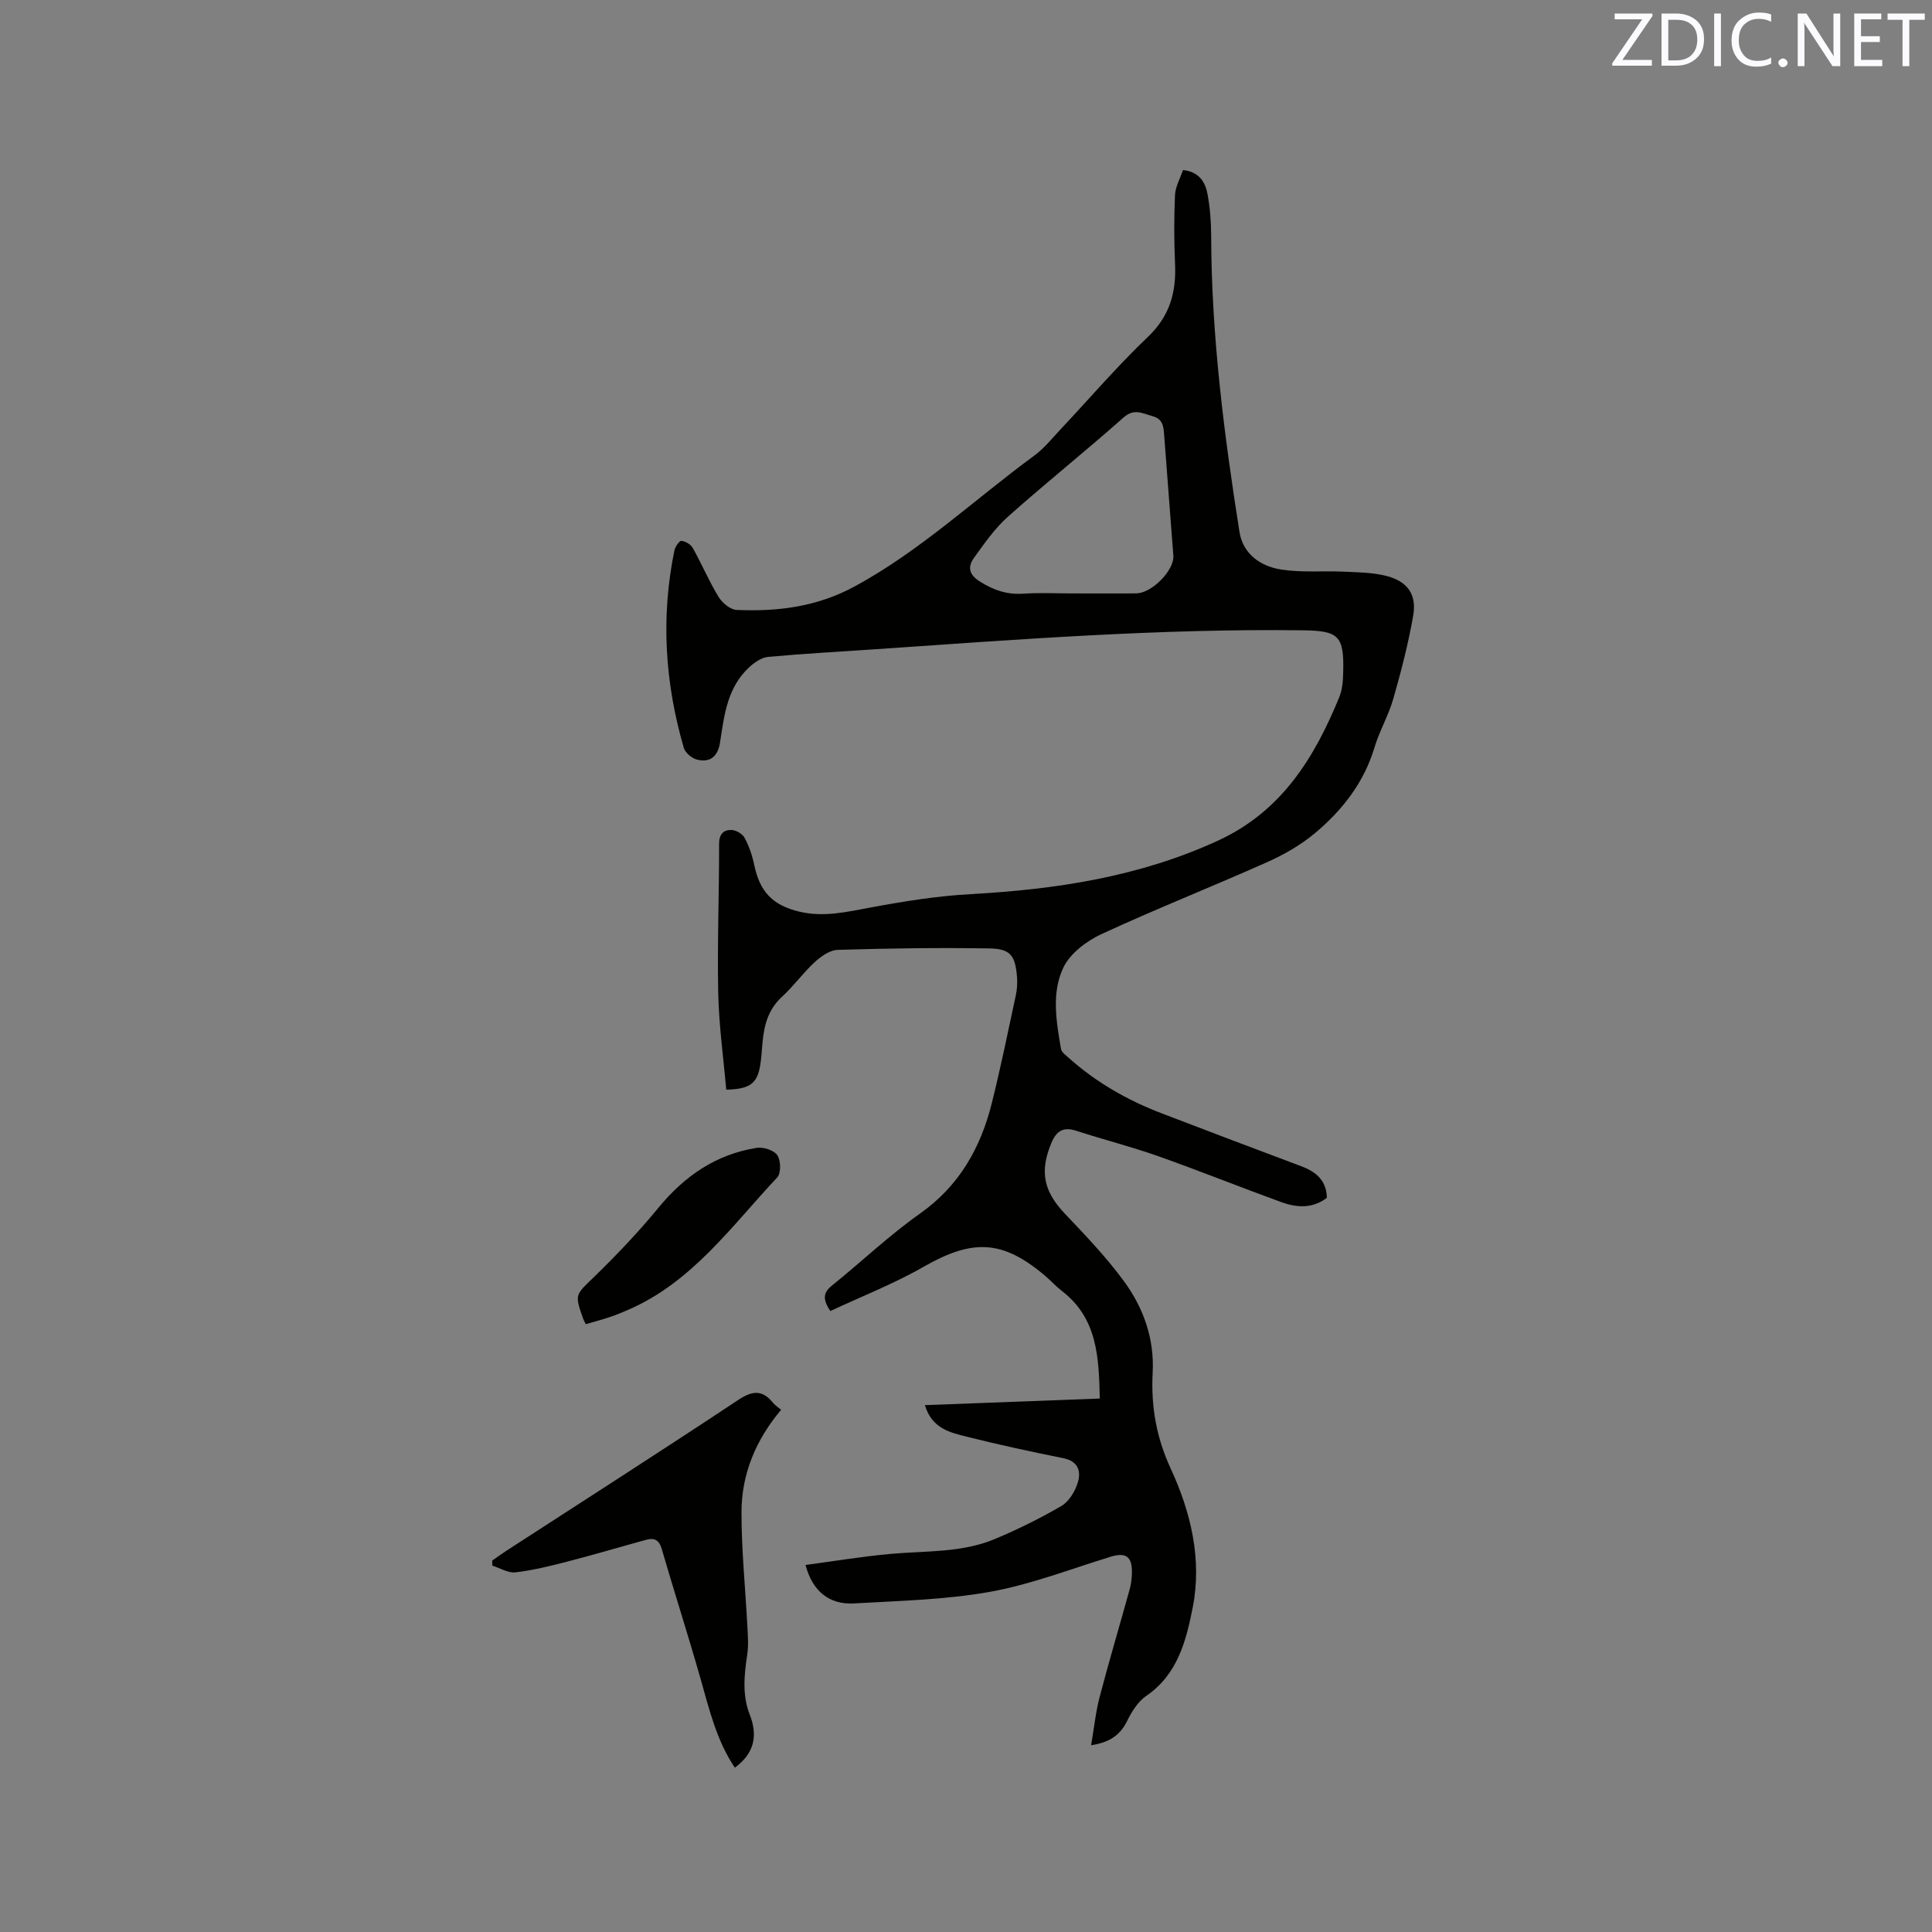 <svg enable-background="new 0 0 400 400" viewBox="0 0 400 400" xmlns="http://www.w3.org/2000/svg"><rect x="0" y="0" width="400" height="400" fill="#808080" stroke="none"/><path d="m274.71 248c-2.99 2.27-6.24 2.04-9.4.9-8.55-3.11-16.99-6.51-25.56-9.54-5.58-1.97-11.34-3.43-16.98-5.26-2.71-.88-4.1.14-5.11 2.57-2.46 5.93-1.56 10 2.8 14.6 4.3 4.53 8.65 9.07 12.32 14.1 3.98 5.46 6.23 11.83 5.87 18.76-.37 6.98.73 13.43 3.73 19.92 4.17 9.02 6.52 18.8 4.56 28.76-1.35 6.83-3.1 13.85-9.61 18.3-1.72 1.17-3.01 3.25-3.96 5.18-1.4 2.83-3.45 4.42-7.47 5.05.62-3.59.95-6.88 1.78-10.04 1.95-7.45 4.16-14.84 6.21-22.26.31-1.11.44-2.3.46-3.45.06-3.38-1.29-4.24-4.45-3.27-8.28 2.54-16.46 5.73-24.93 7.25-9.24 1.65-18.75 1.86-28.16 2.4-5.12.3-8.62-2.55-10.03-7.96 6-.8 11.89-1.79 17.83-2.31 7.16-.63 14.49-.21 21.28-3.03 4.76-1.98 9.42-4.29 13.87-6.88 1.54-.9 2.78-2.95 3.35-4.74.77-2.38.17-4.52-2.97-5.15-6.64-1.34-13.27-2.76-19.83-4.41-3.5-.88-7.34-1.64-8.82-6.57 12.21-.46 24.11-.92 36.21-1.37-.2-8.44-.44-16.57-7.83-22.26-1.26-.97-2.33-2.17-3.54-3.19-8.8-7.45-14.99-7.62-25.14-1.81-6.18 3.54-12.89 6.15-19.28 9.15-1.67-2.51-1.43-3.85.34-5.28 6.11-4.92 11.82-10.38 18.21-14.89 8.14-5.75 12.57-13.6 14.89-22.9 1.84-7.39 3.37-14.87 4.97-22.32.26-1.23.34-2.54.24-3.79-.36-4.43-1.34-5.83-5.73-5.9-10.47-.17-20.94-.02-31.41.3-1.63.05-3.46 1.36-4.77 2.56-2.41 2.22-4.34 4.96-6.76 7.16-2.91 2.66-3.72 6.01-4.04 9.66-.13 1.48-.21 2.96-.44 4.42-.61 3.84-2.08 5.02-7.05 5.15-.58-6.65-1.52-13.35-1.66-20.06-.21-10.28.2-20.57.18-30.85 0-1.99.91-2.87 2.47-2.87.96 0 2.33.76 2.78 1.59.94 1.73 1.62 3.69 2.02 5.63 1.16 5.62 3.84 8.39 9.39 9.71 5.04 1.19 9.82.03 14.75-.88 6.83-1.27 13.75-2.38 20.67-2.76 17.68-.98 34.89-3.57 51.2-11.07 13.17-6.05 19.97-17.13 25.13-29.73.66-1.61.77-3.53.81-5.31.17-7.38-.97-8.41-8.29-8.51-29.71-.39-59.29 1.91-88.89 3.94-7.29.5-14.6.89-21.87 1.56-1.35.12-2.79 1.11-3.85 2.07-4.59 4.15-5.26 9.93-6.11 15.58-.43 2.82-1.94 4.33-4.77 3.62-1.08-.27-2.46-1.42-2.75-2.45-3.91-13.44-4.78-27.07-1.94-40.85.16-.77 1.02-2.03 1.44-1.99.85.08 1.95.73 2.36 1.47 1.86 3.32 3.35 6.86 5.33 10.11.76 1.25 2.44 2.67 3.75 2.72 8.5.37 16.64-.63 24.45-4.87 13.64-7.4 24.83-18.03 37.2-27.1 2.02-1.48 3.64-3.53 5.38-5.38 6.03-6.41 11.76-13.12 18.12-19.18 4.54-4.32 5.89-9.24 5.62-15.13-.21-4.73-.22-9.49-.01-14.22.08-1.71 1.04-3.38 1.65-5.19 3.36.34 4.64 2.5 5.1 5.06.51 2.8.73 5.68.74 8.53.05 20.63 2.65 41.02 5.86 61.33.73 4.6 4.39 7.13 8.66 7.79 4.24.66 8.63.24 12.95.44 2.94.13 5.95.16 8.77.87 4.39 1.11 6.35 3.83 5.59 8.21-1.01 5.81-2.5 11.56-4.12 17.23-.98 3.44-2.86 6.63-3.89 10.06-2.18 7.29-6.65 13-12.3 17.74-2.94 2.47-6.42 4.46-9.93 6.03-11.39 5.08-23.01 9.67-34.33 14.91-3.08 1.43-6.45 3.98-7.85 6.89-2.52 5.25-1.47 11.21-.5 16.88.12.69 1 1.3 1.61 1.85 5.68 5.08 12.18 8.78 19.27 11.49 9.68 3.7 19.37 7.39 29.08 11.02 2.98 1.17 5.01 2.96 5.08 6.46zm-52.79-125.14c4.45 0 8.9.04 13.35-.01 3.24-.04 7.89-4.81 7.66-7.81-.63-8.34-1.28-16.69-1.91-25.03-.13-1.73-.25-3.27-2.44-3.86-2.1-.57-3.76-1.67-6 .32-7.84 6.96-16.05 13.51-23.88 20.49-2.72 2.42-4.88 5.53-7.03 8.51-1.31 1.81-1.16 3.44 1.17 4.91 2.81 1.77 5.57 2.75 8.91 2.54 3.38-.23 6.78-.06 10.17-.06z" fill="#010100"/><path d="m152.14 365.98c-3.74-5.55-5.26-11.93-7.05-18.24-2.57-9.06-5.46-18.02-8.09-27.06-.56-1.93-1.6-2.33-3.27-1.87-5.4 1.48-10.77 3.08-16.19 4.48-3.56.92-7.17 1.82-10.81 2.25-1.52.18-3.19-.89-4.8-1.39-.01-.35-.01-.7-.02-1.06 1-.69 1.98-1.4 2.99-2.06 16-10.37 32.06-20.65 47.95-31.19 2.95-1.96 4.99-2.12 7.2.6.39.48.94.83 1.67 1.45-5.18 6.13-8.19 13.23-8.2 21.15-.01 7.93.81 15.85 1.22 23.78.1 1.88.25 3.8-.02 5.64-.63 4.23-1.1 8.42.5 12.52 1.7 4.32 1.01 7.99-3.08 11z" fill="#010100"/><path d="m121.28 274.16c-.29-.59-.45-.86-.55-1.15-1.81-5.11-1.59-4.89 2.24-8.61 4.69-4.55 9.22-9.32 13.37-14.37 5.4-6.56 11.91-11.05 20.34-12.38 1.37-.22 3.57.5 4.26 1.53.73 1.09.79 3.72-.02 4.59-9.5 10.11-17.67 21.78-31.06 27.5-1.16.5-2.34.99-3.54 1.39-1.61.54-3.23.97-5.04 1.5z" fill="#010100"/><g fill="#fbfafc"><path d="m342.2 3.2-6.3 9.2h6.1v1.2h-8.2v-.5l6.2-9.1h-5.7v-1.2h7.8v.4z"/><path d="m344 13.7v-10.9h3.1c1.6 0 3 .5 4.1 1.4 1.1 1 1.6 2.2 1.6 3.9s-.5 3-1.6 4-2.5 1.5-4.2 1.5h-3zm1.4-9.6v8.4h1.6c1.4 0 2.5-.4 3.2-1.1.8-.8 1.2-1.8 1.2-3.2s-.4-2.4-1.2-3.1-1.8-1-3.1-1z"/><path d="m356.3 2.8v10.9h-1.4v-10.9z"/><path d="m366.6 13.2c-.8.4-1.8.6-3 .6-1.6 0-2.8-.5-3.7-1.5s-1.4-2.3-1.4-3.9c0-1.7.5-3.2 1.6-4.2s2.4-1.6 4-1.6c1 0 1.9.1 2.6.4v1.5c-.8-.4-1.6-.6-2.6-.6-1.2 0-2.2.4-3 1.2s-1.1 1.9-1.1 3.3c0 1.3.4 2.3 1.1 3.1s1.6 1.1 2.8 1.1c1.1 0 2-.2 2.8-.7v1.3z"/><path d="m368.2 13c0-.3.1-.5.3-.6.2-.2.4-.3.6-.3.3 0 .5.1.7.3s.3.4.3.6-.1.5-.3.6c-.2.2-.4.3-.7.3s-.5-.1-.6-.3c-.2-.2-.3-.4-.3-.6z"/><path d="m381.1 13.7h-1.7l-5.5-8.4c-.2-.2-.3-.5-.4-.7 0 .2.1.8.1 1.5v7.6h-1.4v-10.9h1.8l5.3 8.3c.3.4.4.6.4.8 0-.3-.1-.8-.1-1.6v-7.5h1.4v10.9z"/><path d="m389.7 13.7h-5.8v-10.9h5.6v1.2h-4.2v3.5h3.9v1.2h-3.9v3.7h4.4z"/><path d="m398.4 4.1h-3.1v9.6h-1.4v-9.6h-3.1v-1.3h7.7v1.3z"/></g></svg>